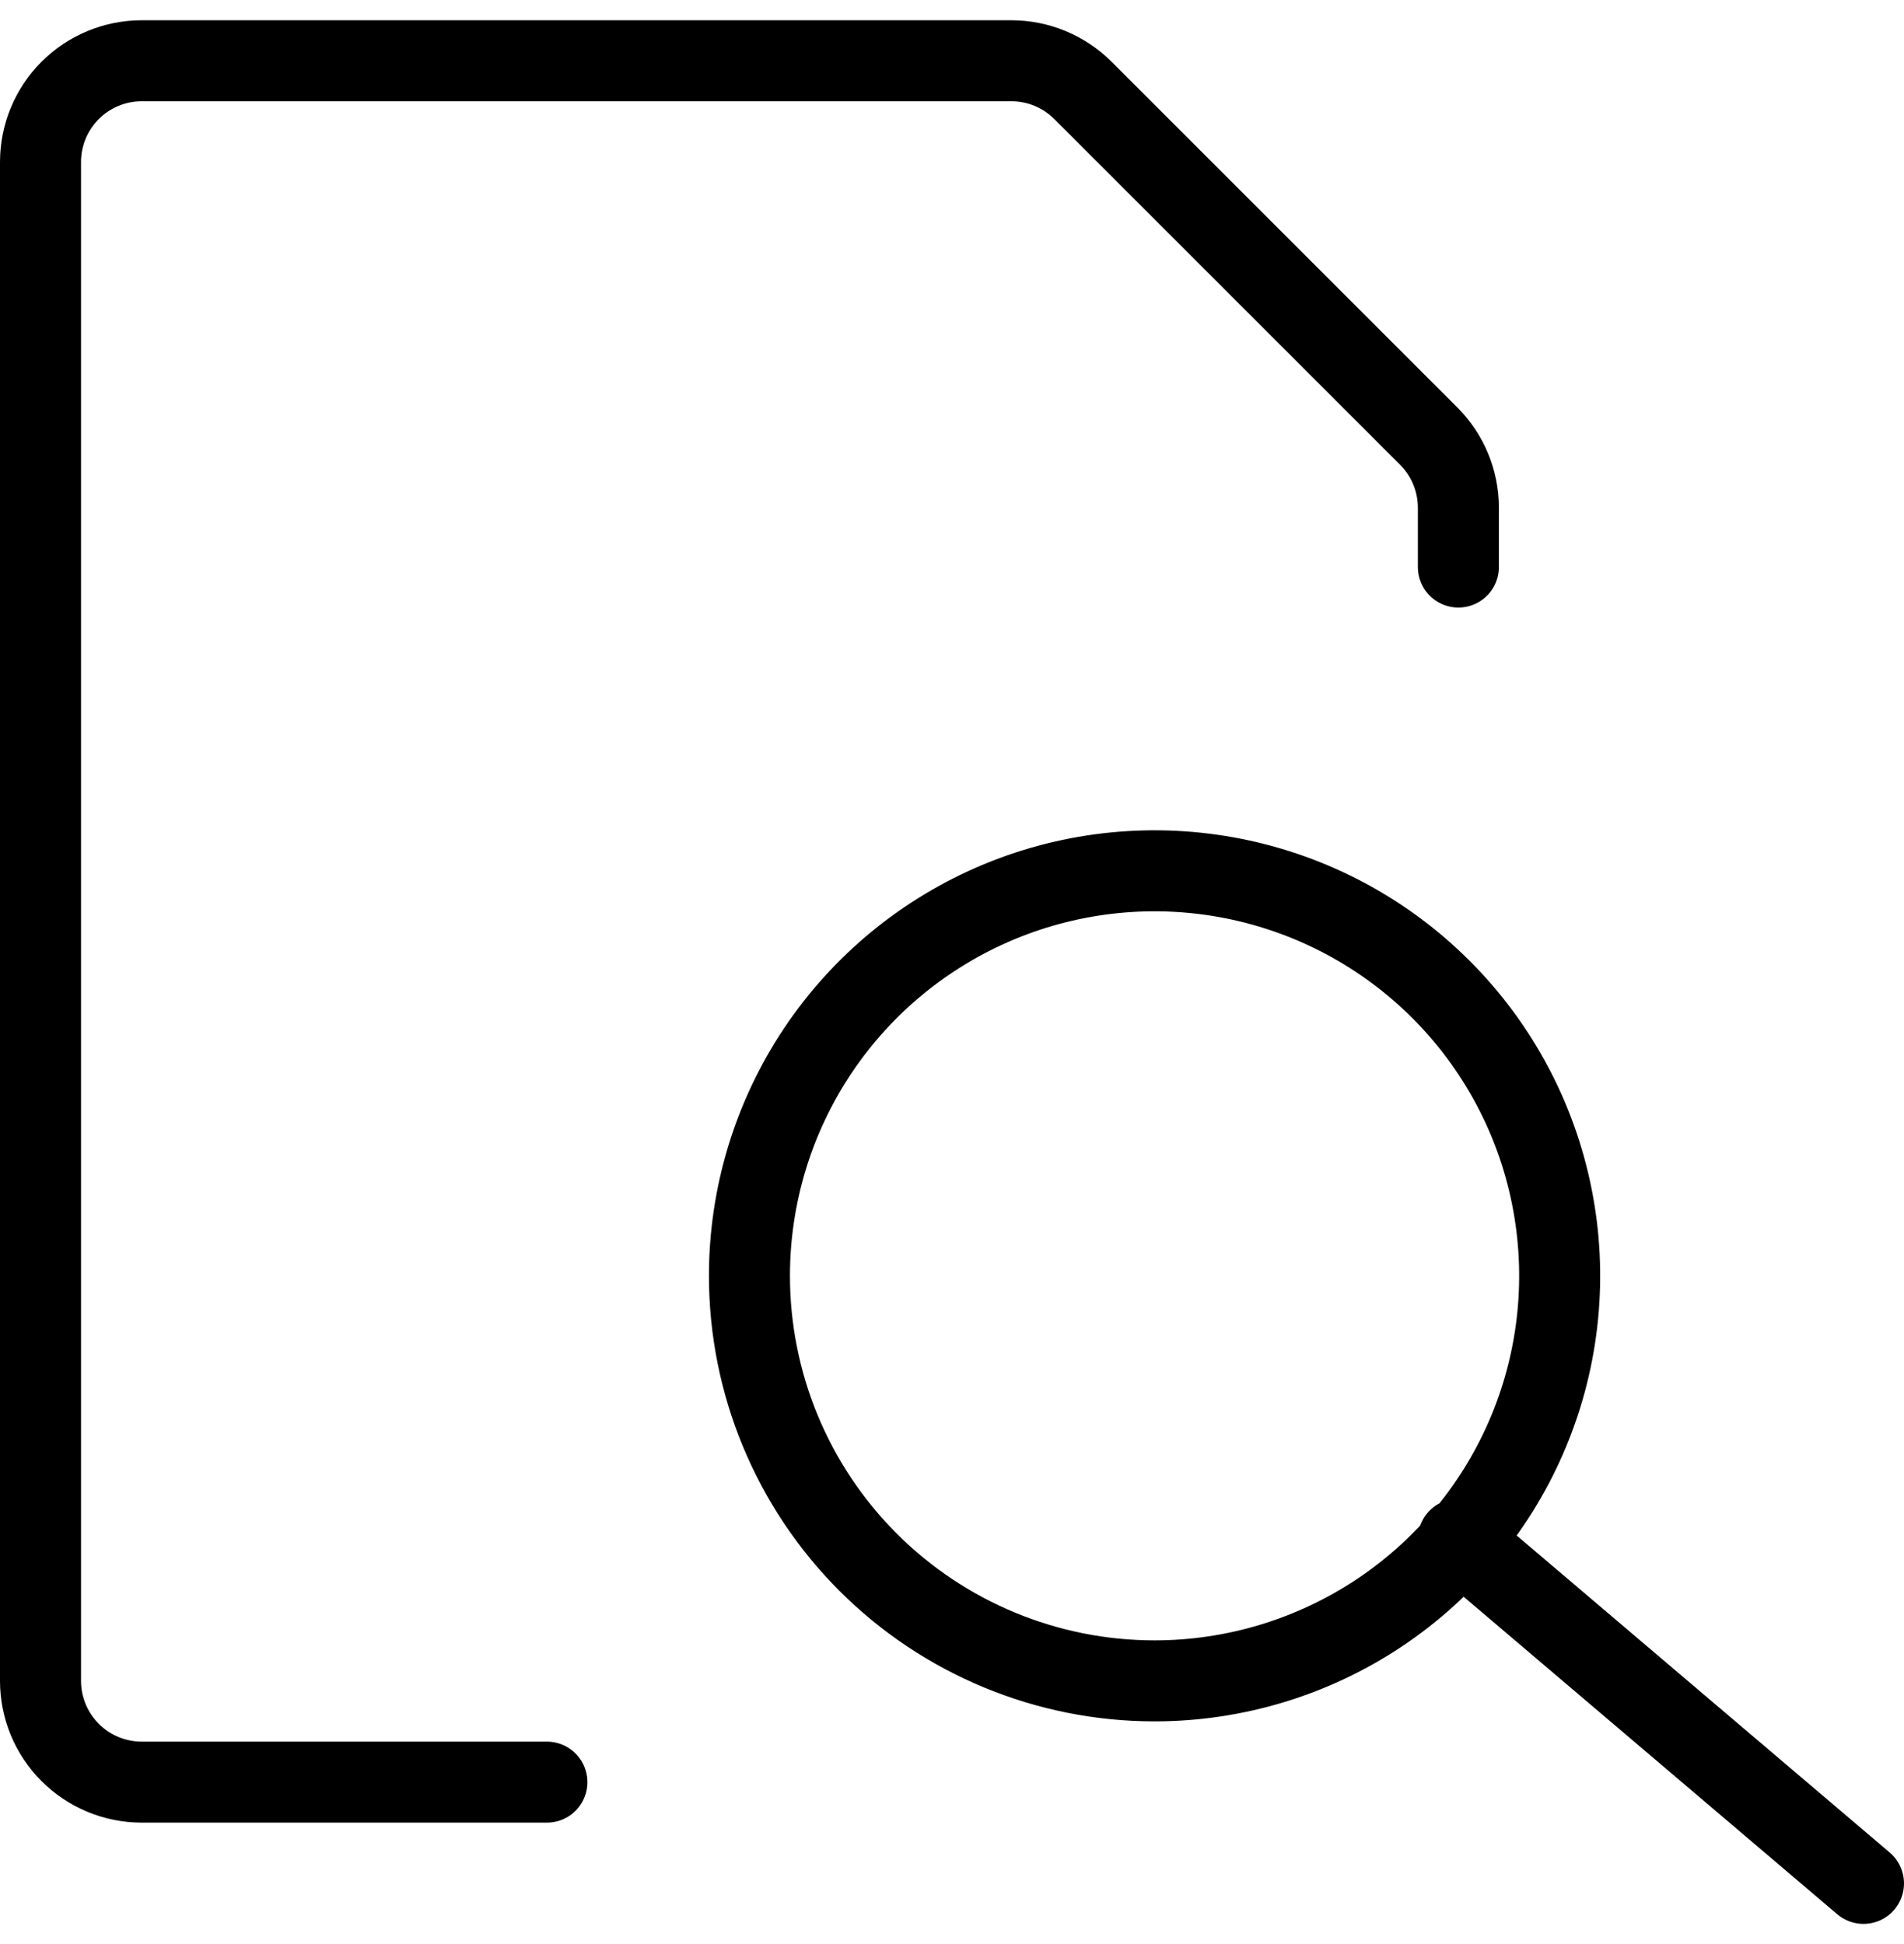 <svg width="47" height="48" viewBox="0 0 47 48" fill="none" xmlns="http://www.w3.org/2000/svg">
<path d="M13.5 44H3.5C2.837 44 2.201 43.737 1.732 43.268C1.263 42.799 1 42.163 1 41.5V4C1 3.337 1.263 2.701 1.732 2.232C2.201 1.763 2.837 1.5 3.5 1.5H24.975C25.631 1.503 26.259 1.763 26.725 2.225L35.275 10.775C35.737 11.241 35.997 11.869 36 12.525V14" stroke="black" stroke-width="2" stroke-linecap="round" stroke-linejoin="round"/>
<path d="M46 46.5L36 38M28.5 41.5C30.478 41.5 32.411 40.913 34.056 39.815C35.7 38.716 36.982 37.154 37.739 35.327C38.496 33.5 38.694 31.489 38.308 29.549C37.922 27.609 36.97 25.828 35.571 24.429C34.172 23.03 32.391 22.078 30.451 21.692C28.511 21.306 26.5 21.504 24.673 22.261C22.846 23.018 21.284 24.3 20.185 25.944C19.087 27.589 18.5 29.522 18.5 31.5C18.5 34.152 19.554 36.696 21.429 38.571C23.304 40.446 25.848 41.5 28.5 41.5Z" stroke="black" stroke-width="2" stroke-linecap="round" stroke-linejoin="round"/>
</svg>
